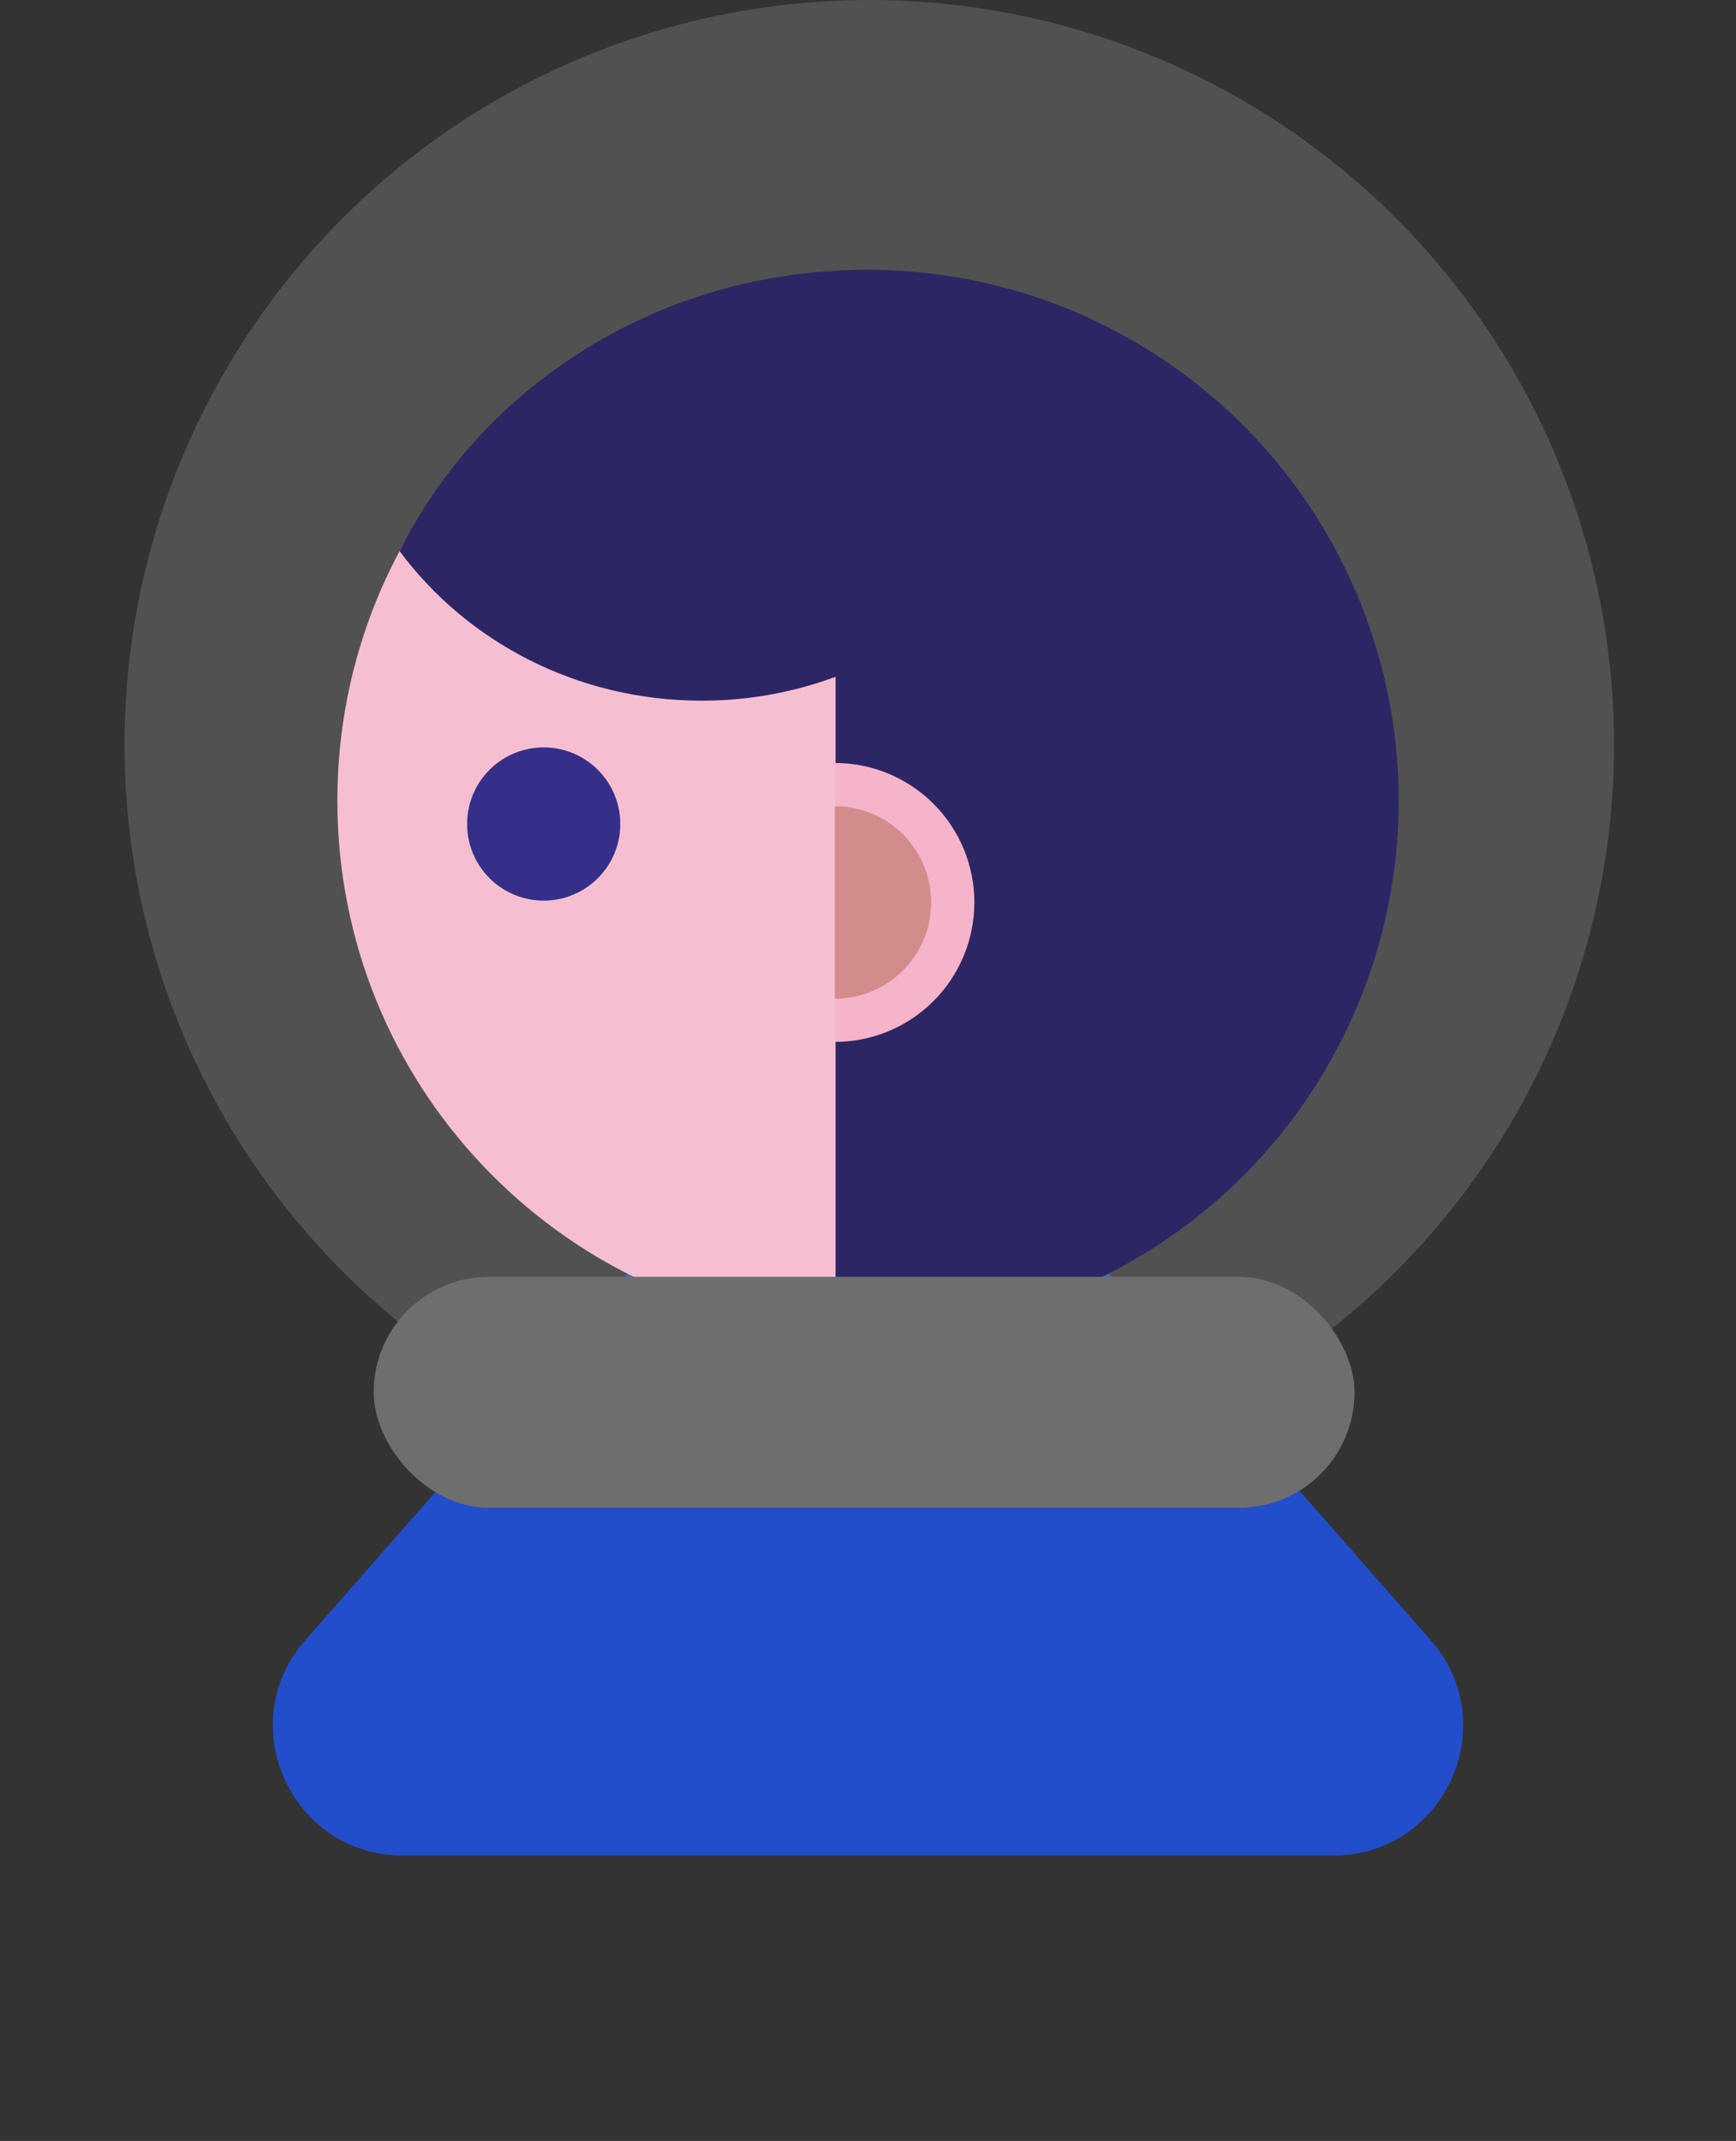 <svg width="669" height="825" viewBox="0 0 669 825" fill="none" xmlns="http://www.w3.org/2000/svg">
<rect x="0" y="0" width="669" height="825" fill="#333333" stroke="none"/>
<path d="M296.924 427.805C316.839 405.119 352.161 405.119 372.076 427.805L551.338 632.015C579.703 664.327 556.758 715 513.762 715H155.238C112.242 715 89.297 664.327 117.662 632.014L296.924 427.805Z" fill="#224DCB"/>
<circle cx="302" cy="537" r="12" fill="#C02D2D"/>
<circle cx="334" cy="537" r="12" fill="#FCB40C"/>
<circle cx="366" cy="537" r="12" fill="#559303"/>
<circle cx="334.5" cy="308.5" r="204.5" fill="#2D2664"/>
<circle cx="334.5" cy="308.5" r="204.5" fill="#080049"/>
<path d="M322 512.622C214.879 506.163 130 417.245 130 308.5C130 199.755 214.879 110.836 322 104.377V512.622Z" fill="#F5B4C9"/>
<path d="M333.666 104C434.519 104 517.861 175.8 531.001 268.938C472.929 266.549 423.854 230.914 404.004 181.403C383.706 233.164 331.552 270 270.412 270C222.355 270 179.848 247.241 154 212.365C186.091 148.264 254.48 104 333.666 104Z" fill="#080049"/>
<path d="M321.745 294C335.999 294 349.669 299.662 359.748 309.741C369.827 319.821 375.489 333.491 375.489 347.745C375.489 361.999 369.827 375.669 359.748 385.748C349.669 395.827 335.999 401.489 321.745 401.489L321.745 347.745V294Z" fill="#F3A7BF"/>
<path d="M321.745 310.653C331.582 310.653 341.016 314.561 347.972 321.517C354.928 328.473 358.836 337.907 358.836 347.745C358.836 357.582 354.928 367.016 347.972 373.972C341.016 380.928 331.582 384.836 321.745 384.836L321.745 347.745V310.653Z" fill="#CB7878"/>
<circle cx="209.521" cy="317.521" r="29.521" fill="#130B76"/>
<circle cx="335" cy="287" r="287" fill="white" fill-opacity="0.15"/>
<rect x="144" y="492" width="378" height="89" rx="44.5" fill="#6E6E6E"/>
</svg>
